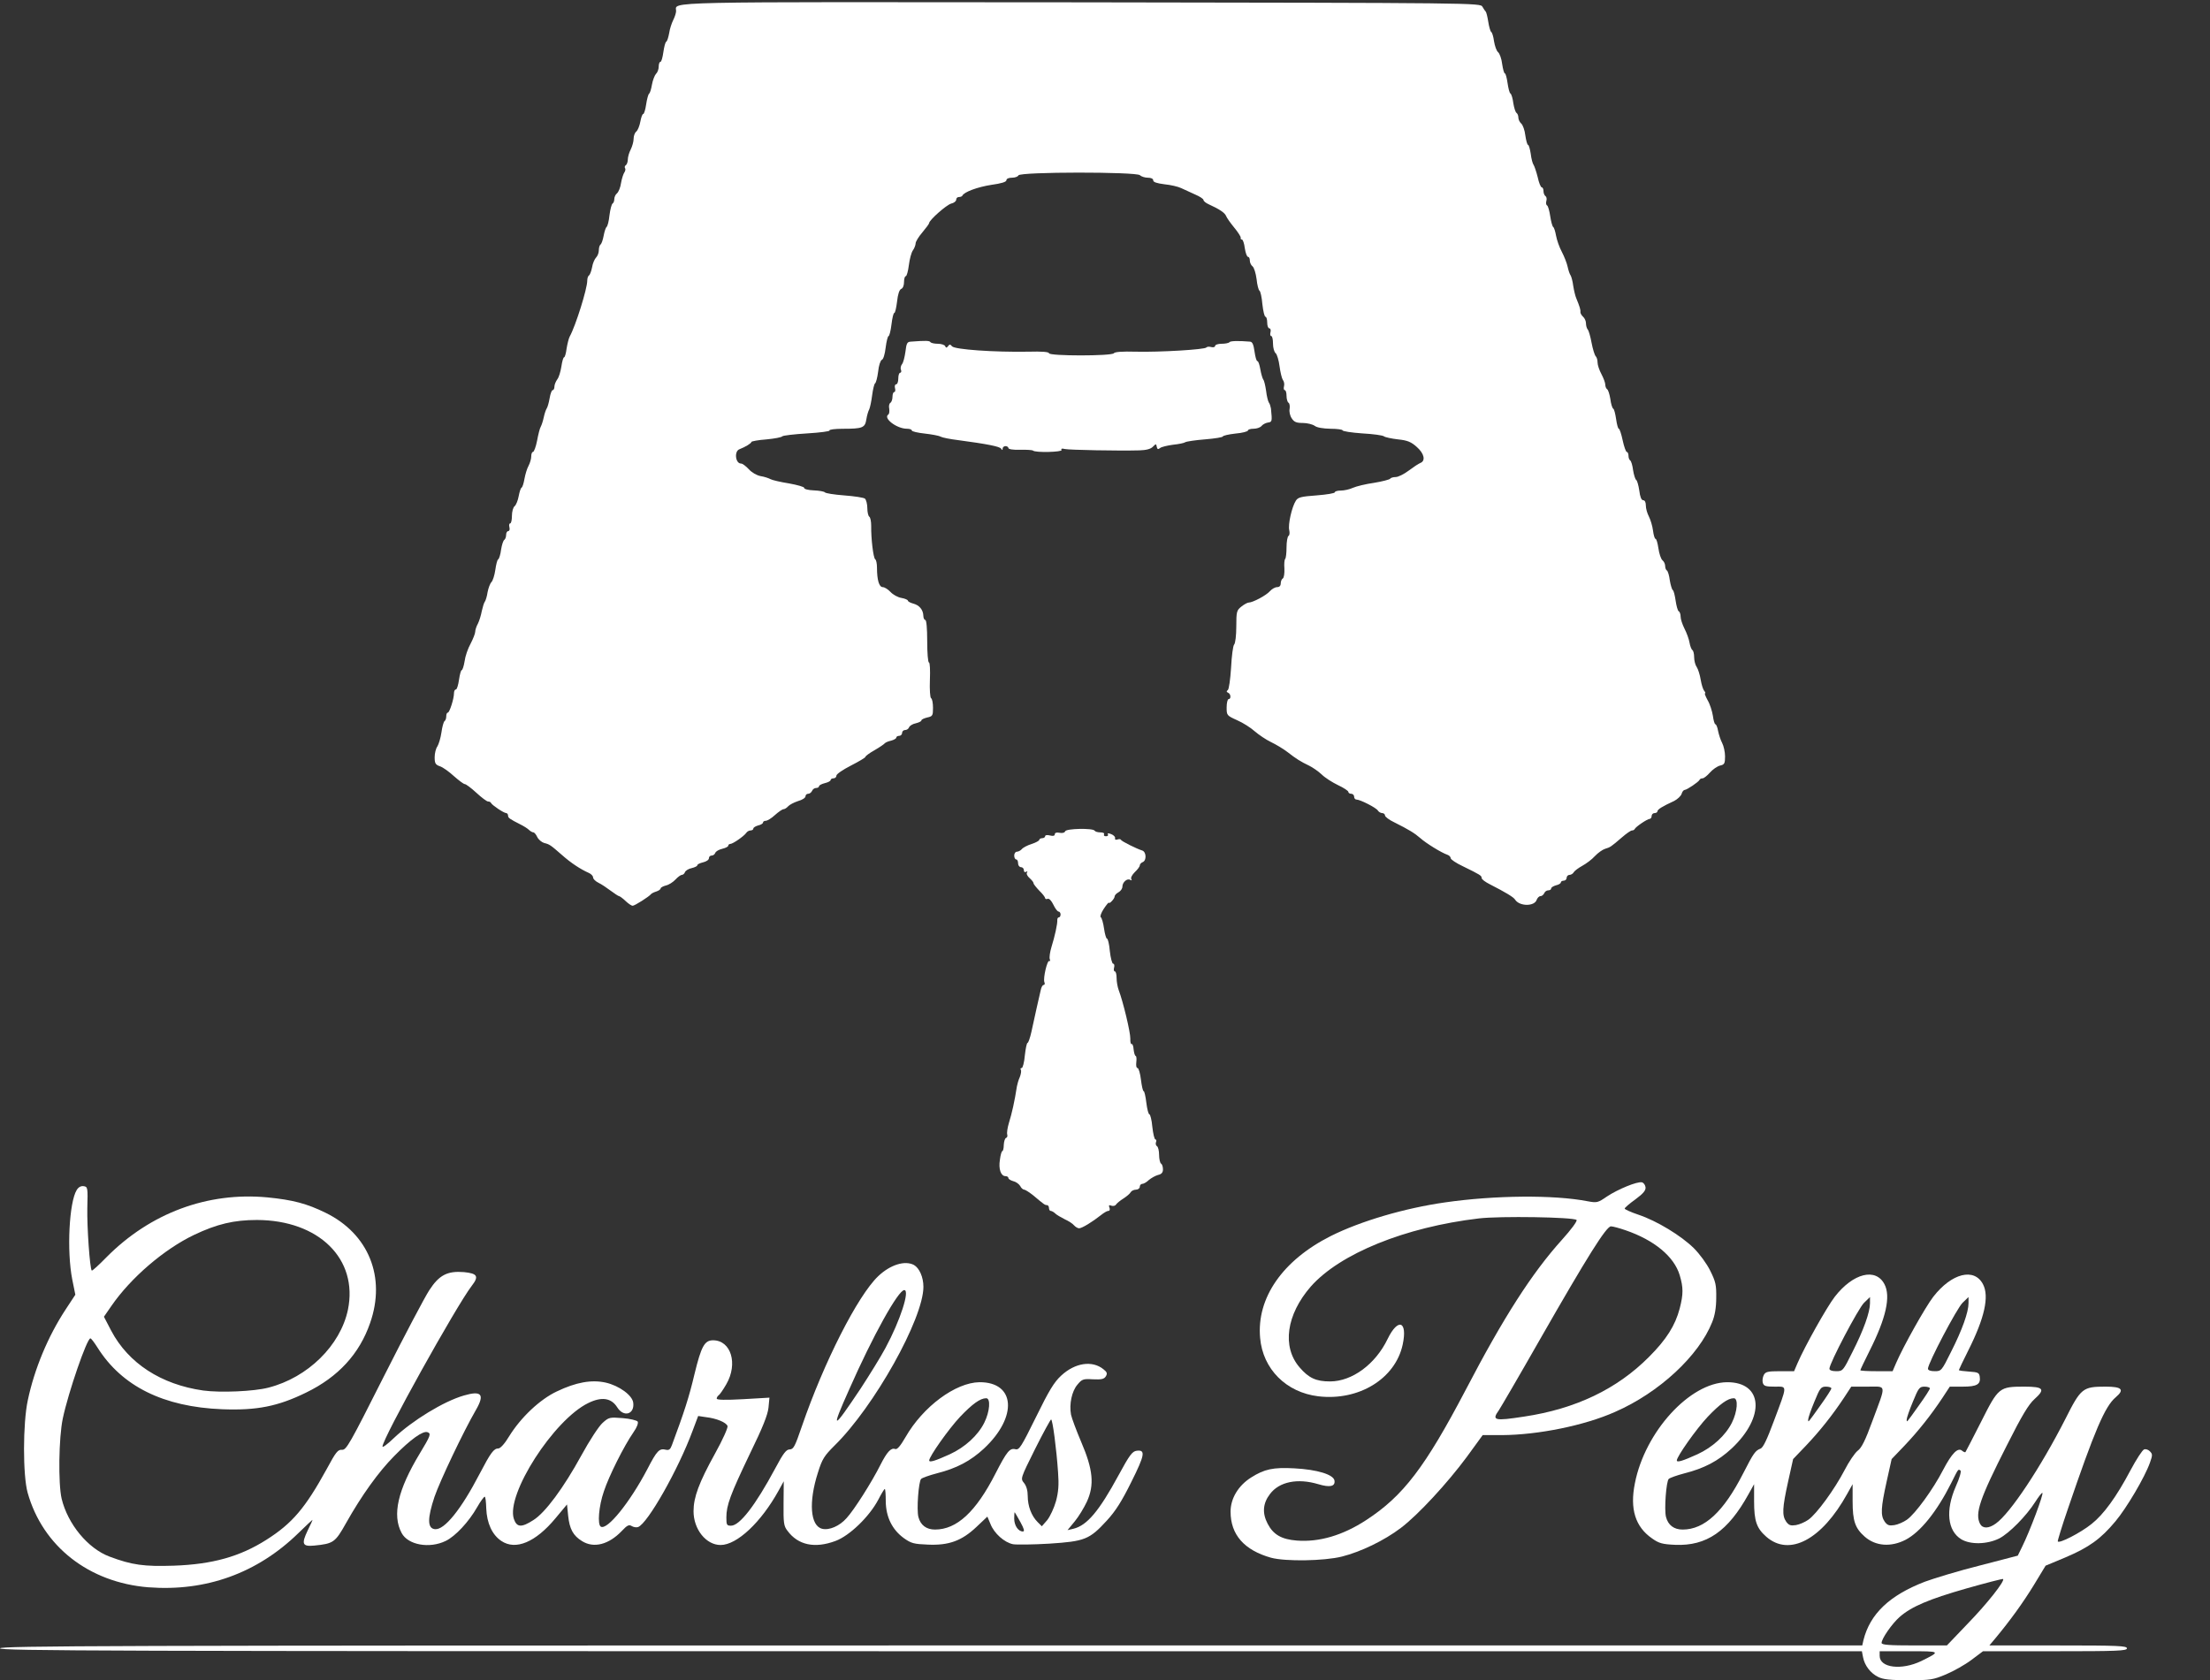 <!DOCTYPE svg PUBLIC "-//W3C//DTD SVG 20010904//EN" "http://www.w3.org/TR/2001/REC-SVG-20010904/DTD/svg10.dtd">
<svg version="1.0" xmlns="http://www.w3.org/2000/svg" width="1144px" height="870px" viewBox="0 0 11440 8700" preserveAspectRatio="xMidYMid meet">
<rect x="0" y="0" width="11440" height="8700" fill="#333333" stroke="none"/>
<g id="layer101" fill="#000000" stroke="none">
</g>
<g id="layer102" fill="#ffffff" stroke="none">
<path d="M9722 8683 c-39 -19 -70 -59 -78 -102 l-6 -31 -4819 0 c-4277 0 -4819 -2 -4819 -15 0 -13 542 -15 4820 -15 l4820 0 6 -27 c34 -136 134 -232 318 -303 49 -18 177 -57 285 -84 l196 -51 22 -45 c40 -80 115 -280 105 -280 -4 0 -20 21 -36 46 -47 74 -135 163 -187 190 -63 31 -149 33 -197 4 -71 -44 -82 -149 -28 -273 20 -44 30 -80 24 -83 -12 -8 -10 -10 -48 66 -74 147 -159 253 -236 293 -76 39 -155 33 -211 -16 -50 -44 -63 -81 -63 -184 l0 -88 -28 50 c-131 237 -299 327 -419 222 -50 -44 -63 -81 -63 -184 l0 -88 -29 52 c-106 192 -217 269 -380 262 -66 -3 -84 -8 -119 -33 -87 -60 -116 -153 -89 -286 52 -266 284 -521 477 -523 186 -1 199 179 24 343 -70 65 -142 103 -245 129 -38 10 -75 23 -81 29 -13 13 -24 159 -14 197 11 42 41 65 86 65 113 0 212 -92 313 -290 55 -108 64 -119 90 -129 14 -5 34 -48 69 -142 72 -192 71 -179 5 -179 -47 0 -57 -3 -62 -20 -3 -10 -1 -28 5 -40 9 -17 20 -20 84 -20 l73 0 18 -42 c38 -88 152 -291 193 -344 95 -122 212 -151 257 -64 33 63 8 175 -76 342 -27 54 -49 100 -49 103 0 3 38 5 83 5 l84 0 18 -42 c38 -88 152 -291 193 -344 95 -122 212 -151 257 -64 33 63 8 175 -76 342 -27 54 -49 100 -49 102 0 3 24 6 53 8 46 3 52 6 55 26 6 40 -14 52 -88 52 l-67 0 -38 58 c-59 89 -124 171 -196 247 l-67 70 -26 117 c-30 136 -32 175 -10 207 14 19 23 22 50 18 19 -3 48 -16 65 -28 43 -30 136 -158 187 -257 46 -88 77 -119 99 -100 7 6 15 9 17 7 2 -2 38 -73 81 -157 90 -179 94 -182 225 -182 99 0 109 13 51 65 -30 27 -65 85 -141 236 -143 281 -168 356 -140 410 14 25 45 24 81 -2 75 -53 232 -290 360 -541 81 -161 90 -168 209 -168 84 0 99 15 52 55 -56 47 -110 174 -248 579 -30 87 -53 163 -52 167 5 14 118 -44 175 -90 62 -49 128 -139 202 -279 30 -56 61 -104 70 -107 8 -3 22 1 30 10 14 14 14 20 0 59 -27 76 -121 235 -179 304 -76 91 -136 134 -258 186 l-103 43 -60 99 c-56 92 -125 187 -200 277 l-31 37 356 0 c310 0 356 2 356 15 0 13 -48 15 -373 15 l-372 0 -60 45 c-33 25 -92 58 -132 75 -67 28 -80 30 -195 30 -93 0 -131 -4 -156 -17z m223 -82 c103 -51 103 -51 -62 -51 l-153 0 0 24 c0 62 113 76 215 27z m241 -194 c101 -104 193 -221 183 -231 -2 -2 -88 20 -190 49 -196 56 -284 94 -345 147 -40 35 -94 113 -94 135 0 10 37 13 169 13 l169 0 108 -113z m-825 -538 c43 -30 136 -158 187 -256 23 -45 54 -90 68 -101 20 -14 40 -54 76 -153 73 -197 76 -179 -24 -179 l-85 0 -38 58 c-59 89 -124 171 -196 247 l-67 70 -26 117 c-30 136 -32 175 -10 207 14 19 23 22 50 18 19 -3 48 -16 65 -28z m-574 -339 c78 -36 145 -97 178 -163 29 -58 34 -127 10 -127 -31 0 -72 30 -135 96 -60 64 -160 206 -160 226 0 12 30 3 107 -32z m637 -254 c31 -43 56 -82 56 -87 0 -5 -13 -9 -28 -9 -26 0 -31 7 -60 78 -18 43 -32 84 -32 92 0 17 -3 20 64 -74z m510 0 c31 -43 56 -82 56 -87 0 -5 -13 -9 -28 -9 -26 0 -31 7 -60 78 -18 43 -32 84 -32 92 0 17 -3 20 64 -74z m-345 -275 c58 -114 91 -207 91 -253 l0 -32 -31 30 c-29 28 -179 313 -179 341 0 8 13 13 35 13 34 0 36 -2 84 -99z m510 0 c58 -114 91 -207 91 -253 l0 -32 -31 30 c-29 28 -179 313 -179 341 0 8 13 13 35 13 34 0 36 -2 84 -99z"/>
<path d="M768 8219 c-308 -25 -547 -212 -625 -490 -25 -90 -25 -359 1 -479 34 -161 104 -330 196 -470 l50 -76 -16 -79 c-29 -148 -16 -400 23 -463 9 -15 22 -22 36 -20 21 3 22 7 19 113 -2 99 13 314 23 324 3 2 37 -29 76 -69 227 -229 523 -339 833 -310 132 13 204 32 302 80 222 109 313 333 230 570 -55 160 -165 280 -332 361 -145 71 -255 93 -434 86 -304 -12 -519 -119 -645 -319 -17 -27 -33 -48 -37 -48 -18 0 -114 278 -143 415 -21 100 -24 337 -6 415 32 132 136 258 248 300 117 44 179 52 333 47 200 -7 342 -47 479 -134 134 -85 201 -164 312 -366 48 -89 58 -102 80 -100 22 1 39 -29 216 -380 106 -210 212 -411 235 -446 51 -79 94 -101 180 -94 70 7 78 22 40 71 -80 104 -462 791 -462 832 0 7 26 -12 58 -43 97 -92 259 -191 363 -221 92 -27 109 -6 63 74 -65 112 -187 369 -215 451 -37 111 -37 163 2 167 49 6 136 -102 232 -287 57 -109 73 -131 97 -131 10 0 33 -25 55 -62 61 -99 160 -192 247 -233 100 -48 180 -62 253 -46 70 16 139 66 143 105 7 60 -50 76 -83 23 -31 -49 -81 -56 -150 -22 -179 87 -427 474 -385 600 15 44 39 46 101 6 61 -38 156 -166 249 -336 42 -77 90 -150 109 -167 33 -30 37 -30 104 -25 39 3 74 12 78 18 4 8 -4 30 -21 54 -50 72 -128 228 -154 307 -27 78 -34 172 -16 183 33 20 150 -125 240 -296 51 -99 63 -111 98 -102 15 3 22 -2 30 -24 63 -169 89 -249 117 -368 35 -144 52 -175 96 -175 93 0 130 121 69 227 -16 28 -34 54 -40 58 -5 3 -10 11 -10 17 0 7 44 8 136 3 l137 -8 -5 52 c-4 37 -29 101 -96 238 -101 211 -122 267 -122 330 0 39 2 43 24 43 45 0 126 -105 228 -295 43 -81 58 -100 76 -100 20 -1 27 -15 63 -120 113 -329 288 -675 395 -777 62 -59 138 -83 185 -58 28 16 49 63 49 113 0 165 -255 621 -460 822 -53 53 -64 69 -86 140 -49 152 -40 276 22 291 36 9 90 -14 126 -55 39 -42 131 -187 176 -277 34 -67 55 -89 76 -81 10 4 27 -16 53 -61 91 -159 259 -283 383 -285 186 -1 199 179 24 343 -70 65 -142 103 -245 129 -38 10 -75 23 -81 29 -13 13 -24 159 -14 197 11 42 41 65 86 65 113 0 212 -92 313 -290 59 -115 74 -133 103 -126 20 5 30 -11 107 -167 67 -137 94 -181 130 -214 72 -67 161 -80 219 -33 19 15 21 22 12 37 -9 14 -22 17 -67 15 -50 -3 -56 -1 -80 28 -29 34 -43 101 -33 155 4 19 28 83 53 142 61 142 69 222 29 309 -15 32 -43 78 -63 102 l-37 45 30 -7 c71 -17 133 -91 234 -277 57 -105 71 -124 94 -127 47 -6 42 22 -28 162 -49 99 -81 150 -127 200 -90 98 -114 107 -297 119 -84 5 -169 6 -188 3 -45 -9 -98 -56 -117 -105 l-16 -38 -56 53 c-76 72 -143 97 -252 92 -72 -3 -86 -6 -125 -34 -60 -44 -92 -109 -93 -190 0 -35 -2 -64 -5 -64 -3 0 -18 25 -34 56 -46 87 -148 186 -221 213 -107 40 -194 22 -249 -53 -19 -24 -21 -41 -20 -142 l1 -114 -27 49 c-90 163 -215 281 -300 281 -75 0 -140 -81 -140 -175 0 -72 28 -148 111 -298 40 -72 68 -135 65 -143 -7 -19 -58 -40 -112 -46 l-40 -6 -29 77 c-74 200 -232 479 -282 498 -8 3 -23 1 -33 -5 -14 -9 -24 -4 -51 25 -68 71 -145 91 -206 53 -46 -28 -65 -63 -72 -131 l-6 -59 -60 72 c-103 124 -206 167 -280 117 -48 -32 -75 -93 -78 -168 -1 -34 -4 -61 -8 -61 -4 0 -22 24 -39 54 -43 76 -113 151 -163 175 -84 41 -195 21 -228 -41 -50 -93 -20 -223 94 -412 55 -91 60 -103 40 -110 -23 -9 -87 36 -173 124 -81 82 -168 203 -249 347 -56 100 -65 106 -164 116 -62 6 -68 -8 -34 -79 15 -30 26 -54 24 -54 -1 0 -34 31 -72 68 -213 208 -479 304 -777 281z m4515 -336 c-15 -27 -28 -50 -30 -52 -2 -2 -3 12 -3 32 0 36 21 67 45 67 10 0 6 -14 -12 -47z m183 -109 c13 -48 16 -85 11 -151 -8 -118 -28 -273 -36 -273 -3 0 -41 69 -83 153 -76 153 -76 153 -57 176 12 15 19 39 19 67 0 52 19 103 51 135 l22 22 28 -32 c15 -19 35 -62 45 -97z m-549 -244 c78 -36 145 -97 178 -163 29 -58 34 -127 10 -127 -31 0 -72 30 -135 96 -60 64 -160 206 -160 226 0 12 30 3 107 -32z m-462 -340 c45 -69 104 -164 129 -211 76 -141 127 -299 97 -299 -31 0 -162 235 -285 514 -97 217 -88 216 59 -4z m-3065 -5 c203 -52 372 -218 411 -403 54 -263 -150 -464 -471 -465 -119 0 -207 21 -325 77 -155 74 -328 222 -429 369 l-38 55 38 73 c89 168 258 278 476 309 88 12 262 5 338 -15z"/>
<path d="M6580 8066 c-139 -39 -210 -119 -210 -239 0 -68 40 -135 107 -177 68 -43 114 -53 223 -47 117 6 204 32 208 64 4 30 -24 36 -84 18 -107 -32 -202 -13 -250 51 -37 48 -41 99 -12 154 29 56 72 81 151 87 116 9 238 -27 359 -106 192 -125 305 -274 515 -674 196 -376 343 -605 498 -777 48 -53 81 -98 76 -103 -15 -15 -396 -21 -506 -8 -381 45 -719 182 -870 353 -126 145 -150 311 -58 418 48 56 86 73 158 73 114 0 235 -89 298 -220 54 -111 104 -93 78 29 -38 177 -227 293 -437 268 -166 -20 -287 -141 -301 -302 -19 -207 116 -402 366 -528 154 -77 381 -144 591 -174 257 -37 563 -40 738 -6 49 9 53 8 101 -25 56 -37 155 -78 180 -73 9 2 17 13 19 25 2 16 -10 32 -52 63 -31 22 -56 44 -56 48 0 4 33 19 72 32 95 32 220 108 286 173 30 30 67 80 85 117 28 56 32 74 31 140 0 50 -7 92 -21 126 -69 174 -274 365 -503 465 -157 70 -397 119 -586 120 l-99 0 -83 114 c-100 135 -251 299 -341 367 -86 65 -206 123 -305 148 -92 23 -292 26 -366 6z m1310 -731 c266 -40 480 -142 646 -309 90 -90 136 -163 159 -251 19 -74 19 -108 0 -172 -29 -97 -132 -182 -281 -233 -32 -11 -65 -20 -75 -20 -24 0 -123 158 -366 583 -107 188 -204 354 -214 369 -38 53 -25 57 131 33z"/>
<path d="M5560 6345 c-7 -9 -29 -23 -49 -32 -20 -10 -42 -23 -49 -30 -7 -7 -18 -13 -23 -13 -5 0 -9 -7 -9 -15 0 -8 -5 -15 -10 -15 -11 0 -14 -2 -71 -50 -20 -16 -42 -30 -47 -30 -6 0 -16 -8 -21 -19 -6 -10 -22 -22 -36 -25 -14 -4 -25 -11 -25 -16 0 -6 -7 -10 -15 -10 -24 0 -37 -37 -29 -85 3 -25 9 -45 13 -45 3 0 7 -14 7 -32 1 -18 6 -34 12 -36 6 -2 8 -10 6 -17 -3 -8 1 -36 9 -62 15 -48 29 -110 41 -188 2 -11 8 -33 15 -48 6 -16 9 -33 5 -38 -3 -5 -1 -9 5 -9 5 0 13 -29 16 -65 4 -36 10 -65 14 -65 4 0 13 -26 20 -57 7 -32 19 -87 27 -123 8 -36 18 -77 21 -92 3 -16 10 -28 15 -28 6 0 8 -7 4 -15 -7 -20 15 -116 26 -109 4 3 5 -2 2 -10 -3 -8 1 -37 9 -63 17 -54 32 -122 30 -140 0 -7 3 -13 8 -13 5 0 9 -7 9 -15 0 -8 -5 -15 -10 -15 -6 0 -18 -16 -27 -35 -10 -21 -22 -34 -30 -31 -7 3 -13 1 -13 -4 0 -4 -13 -22 -30 -38 -16 -17 -30 -34 -30 -39 0 -5 -9 -16 -20 -26 -12 -10 -18 -23 -14 -29 4 -7 3 -8 -4 -4 -7 4 -12 1 -12 -8 0 -9 -7 -16 -15 -16 -8 0 -15 -9 -15 -20 0 -11 -4 -20 -10 -20 -5 0 -10 -9 -10 -20 0 -11 6 -20 14 -20 7 0 19 -6 25 -13 6 -8 29 -20 51 -27 22 -7 40 -17 40 -22 0 -4 7 -8 15 -8 8 0 15 -5 15 -10 0 -6 11 -8 25 -4 16 4 25 2 25 -6 0 -8 9 -11 24 -8 15 3 27 0 30 -8 5 -14 143 -17 152 -3 3 5 16 9 30 9 14 0 22 4 19 10 -3 6 1 10 10 10 9 0 13 -4 10 -10 -4 -6 2 -7 17 -1 13 5 22 15 20 21 -2 7 3 10 12 7 8 -3 16 -3 18 1 3 8 82 47 111 56 21 7 23 52 2 60 -8 3 -15 11 -15 17 0 6 -12 22 -26 35 -14 14 -22 29 -18 36 4 7 3 8 -5 4 -16 -10 -41 12 -41 35 0 10 -9 23 -20 29 -11 6 -20 15 -20 21 0 6 -7 17 -15 25 -8 9 -15 12 -15 8 0 -4 -12 10 -26 31 -14 21 -21 41 -16 44 5 3 13 30 17 59 4 28 11 52 15 52 5 0 12 29 15 65 4 36 12 65 17 65 6 0 8 9 5 20 -3 11 -1 20 4 20 5 0 9 15 9 34 0 19 5 47 11 63 22 57 61 219 60 251 -1 18 3 31 7 28 4 -2 9 10 10 27 2 18 6 33 11 35 4 1 5 16 3 32 -2 17 0 30 6 30 6 0 14 27 18 60 4 33 10 60 14 60 4 0 10 27 14 60 4 33 11 60 16 60 4 0 12 29 15 65 4 36 11 65 16 65 5 0 6 6 3 14 -3 8 -1 17 5 21 6 3 11 24 11 45 0 21 5 42 10 45 6 3 10 17 10 30 0 16 -7 25 -26 29 -14 4 -35 16 -47 26 -11 11 -27 20 -34 20 -7 0 -13 7 -13 15 0 8 -9 15 -20 15 -10 0 -23 6 -27 13 -4 8 -21 22 -38 33 -16 10 -33 24 -38 31 -4 7 -15 9 -24 6 -12 -5 -15 -2 -10 10 4 10 1 17 -6 17 -7 0 -23 10 -37 21 -44 35 -99 69 -114 69 -7 0 -19 -7 -26 -15z"/>
<path d="M3238 4665 c-15 -14 -30 -25 -34 -25 -3 0 -23 -13 -43 -28 -20 -15 -48 -34 -63 -41 -16 -8 -28 -20 -28 -28 0 -7 -10 -18 -22 -23 -43 -19 -93 -52 -138 -92 -62 -54 -65 -56 -93 -63 -13 -4 -29 -17 -36 -31 -6 -13 -15 -24 -20 -24 -5 0 -16 -6 -23 -13 -7 -7 -26 -19 -42 -27 -59 -30 -66 -35 -66 -47 0 -7 -5 -13 -10 -13 -12 0 -73 -41 -78 -52 -2 -5 -9 -8 -16 -8 -6 0 -33 -20 -60 -45 -27 -25 -54 -45 -60 -45 -6 0 -31 -19 -56 -41 -25 -23 -57 -46 -72 -51 -24 -8 -28 -16 -28 -47 0 -20 6 -45 14 -56 7 -11 17 -44 21 -72 4 -29 11 -55 16 -59 5 -3 9 -14 9 -25 0 -10 3 -19 8 -19 9 0 32 -72 32 -100 0 -11 4 -20 10 -20 5 0 12 -22 16 -50 4 -27 10 -50 14 -50 4 0 11 -21 15 -46 3 -25 17 -66 31 -91 13 -25 24 -53 24 -62 0 -9 6 -28 14 -42 7 -14 16 -43 20 -65 5 -21 11 -43 16 -49 4 -5 11 -28 14 -49 4 -21 13 -45 20 -52 7 -7 16 -35 20 -63 4 -28 10 -53 15 -55 5 -3 12 -26 15 -51 4 -24 11 -47 17 -50 5 -4 9 -15 9 -26 0 -10 5 -19 11 -19 6 0 9 -9 6 -20 -3 -11 -1 -20 4 -20 5 0 9 -17 9 -39 0 -21 6 -44 14 -50 8 -7 17 -30 21 -52 4 -21 10 -41 15 -44 5 -3 11 -23 15 -46 4 -22 13 -53 21 -67 8 -15 14 -37 14 -49 0 -13 4 -23 9 -23 5 0 15 -26 21 -57 6 -32 14 -65 19 -73 5 -9 12 -31 16 -50 4 -19 11 -39 15 -45 4 -5 11 -29 15 -52 4 -24 11 -43 16 -43 5 0 9 -8 9 -18 0 -10 7 -27 15 -38 8 -10 17 -40 21 -66 4 -27 10 -48 14 -48 4 0 10 -20 13 -45 4 -24 11 -53 16 -62 31 -56 91 -248 91 -290 0 -12 4 -24 9 -27 5 -3 12 -22 16 -42 3 -20 13 -43 21 -51 8 -8 14 -25 14 -38 0 -13 4 -26 9 -29 5 -4 12 -24 16 -46 4 -22 11 -42 15 -45 5 -3 12 -30 15 -60 4 -31 11 -58 16 -61 5 -3 9 -13 9 -23 0 -10 6 -24 14 -30 8 -7 18 -31 21 -54 4 -23 12 -47 17 -54 5 -7 7 -17 4 -22 -4 -5 -2 -12 4 -16 5 -3 10 -17 10 -29 0 -13 7 -37 15 -52 8 -16 15 -41 15 -55 0 -15 6 -32 14 -38 8 -7 17 -30 21 -52 4 -21 10 -39 15 -39 4 0 11 -22 15 -50 4 -27 11 -52 15 -55 5 -3 11 -24 15 -47 4 -23 14 -48 21 -56 8 -7 14 -24 14 -38 0 -13 4 -24 9 -24 5 0 11 -22 15 -50 4 -27 10 -52 15 -54 5 -3 11 -23 15 -44 3 -22 13 -52 21 -68 8 -16 15 -37 15 -47 0 -50 -121 -47 2096 -45 2055 3 2067 3 2078 23 6 11 14 22 17 25 3 3 9 26 13 52 4 26 11 50 15 53 5 2 12 25 15 49 4 24 13 50 21 56 8 7 18 34 21 61 4 27 10 49 14 49 4 0 10 22 14 50 4 27 10 52 15 54 5 3 12 26 15 51 4 24 11 47 17 50 5 4 9 14 9 24 0 10 7 24 15 31 8 7 18 34 21 61 4 27 10 49 14 49 4 0 10 21 14 46 3 26 10 52 15 58 4 6 14 35 21 63 6 29 16 53 21 53 5 0 9 9 9 19 0 11 5 23 10 26 6 4 8 15 5 25 -3 10 -2 21 4 24 5 3 12 29 16 56 4 27 11 52 15 55 5 3 11 23 15 45 4 22 17 60 30 84 12 23 26 58 30 77 4 19 11 39 15 44 4 6 11 30 14 55 4 25 11 54 16 65 17 41 23 60 21 71 0 6 6 17 14 24 8 7 15 22 15 34 0 12 4 26 9 32 5 5 14 36 20 69 6 32 16 64 21 69 6 6 10 20 10 33 0 13 9 40 20 60 11 21 20 45 20 55 0 9 4 19 9 23 6 3 13 26 17 50 3 25 10 48 15 51 5 2 11 27 15 54 4 28 10 50 14 50 4 0 13 27 20 60 7 33 17 60 21 60 5 0 9 9 9 19 0 11 4 22 9 25 5 3 12 26 15 51 4 24 11 47 16 50 5 3 12 28 16 55 4 33 11 50 20 50 9 0 14 11 14 28 0 15 7 40 16 57 8 16 18 48 21 72 3 24 9 43 13 43 5 0 11 22 15 49 4 28 13 55 21 62 8 6 14 20 14 30 0 10 4 20 9 23 5 3 12 26 15 51 4 24 11 47 15 50 5 2 11 27 15 54 4 28 11 53 16 56 6 3 10 16 10 28 0 13 9 40 20 62 11 21 23 54 26 72 3 18 10 36 15 39 5 3 9 20 9 37 0 18 6 41 14 52 7 11 16 40 20 65 4 24 12 50 18 57 6 7 8 13 4 13 -3 0 3 16 14 36 12 20 23 56 27 80 3 24 9 44 13 44 4 0 11 16 14 35 4 19 13 47 21 62 8 15 15 47 15 69 0 37 -3 43 -26 48 -15 4 -38 20 -53 37 -14 16 -31 29 -37 29 -7 0 -14 3 -16 8 -5 11 -66 52 -77 52 -5 0 -13 9 -16 21 -4 11 -21 27 -38 36 -61 28 -87 44 -87 54 0 5 -7 9 -15 9 -8 0 -15 7 -15 15 0 8 -5 15 -10 15 -12 0 -73 41 -78 53 -2 4 -8 7 -14 7 -6 0 -29 16 -52 36 -57 49 -60 51 -87 59 -13 4 -37 21 -53 38 -15 17 -45 39 -65 50 -20 11 -40 26 -44 33 -4 8 -15 14 -22 14 -8 0 -15 7 -15 15 0 8 -7 15 -15 15 -8 0 -15 4 -15 9 0 5 -11 12 -25 15 -14 4 -25 11 -25 16 0 6 -7 10 -15 10 -9 0 -18 7 -21 15 -4 8 -12 15 -19 15 -8 0 -16 9 -20 19 -11 35 -89 35 -112 -1 -8 -13 -48 -37 -130 -79 -24 -12 -43 -26 -43 -33 0 -12 -6 -16 -98 -61 -34 -16 -62 -35 -62 -41 0 -7 -8 -15 -17 -18 -32 -11 -111 -60 -140 -86 -30 -26 -59 -44 -135 -82 -26 -12 -48 -29 -48 -35 0 -7 -7 -13 -15 -13 -7 0 -18 -6 -22 -13 -9 -15 -92 -57 -111 -57 -7 0 -12 -7 -12 -15 0 -8 -7 -15 -15 -15 -8 0 -15 -4 -15 -10 0 -5 -24 -21 -54 -35 -29 -14 -67 -38 -84 -55 -17 -16 -46 -36 -64 -45 -46 -22 -68 -36 -113 -71 -22 -17 -61 -40 -86 -52 -25 -12 -62 -37 -83 -55 -21 -19 -62 -45 -92 -58 -53 -24 -54 -25 -54 -66 0 -24 5 -43 10 -43 14 0 12 -27 -2 -33 -9 -4 -10 -8 -2 -14 6 -4 13 -55 17 -116 3 -60 10 -114 16 -120 6 -6 11 -47 11 -93 0 -77 2 -84 26 -103 15 -12 32 -21 38 -21 21 0 91 -37 110 -59 11 -12 27 -21 38 -21 11 0 18 -7 18 -19 0 -11 5 -23 11 -26 6 -4 9 -27 8 -51 -2 -24 0 -46 4 -50 4 -4 7 -31 7 -60 0 -29 5 -56 10 -59 6 -3 7 -17 4 -30 -7 -28 13 -119 34 -152 11 -18 26 -22 108 -28 52 -4 94 -11 94 -16 0 -5 14 -9 31 -9 17 0 45 -6 62 -14 18 -8 67 -20 110 -26 43 -7 80 -17 83 -21 3 -5 16 -9 29 -9 13 0 43 -15 67 -33 24 -18 51 -36 61 -40 28 -11 20 -49 -19 -83 -29 -26 -48 -34 -97 -39 -34 -4 -67 -11 -73 -16 -6 -5 -56 -12 -112 -15 -56 -4 -102 -11 -102 -16 0 -4 -28 -8 -62 -8 -40 -1 -70 -6 -82 -15 -11 -8 -39 -15 -62 -15 -33 0 -45 -5 -57 -24 -9 -13 -14 -35 -11 -49 2 -14 0 -29 -6 -32 -5 -3 -10 -19 -10 -36 0 -16 -4 -29 -9 -29 -5 0 -7 -9 -4 -20 3 -11 0 -26 -6 -33 -5 -7 -13 -39 -17 -70 -4 -31 -13 -62 -20 -68 -8 -6 -14 -29 -14 -50 0 -22 -4 -39 -9 -39 -5 0 -7 -9 -4 -20 3 -11 0 -20 -6 -20 -6 0 -11 -13 -11 -30 0 -16 -4 -30 -9 -30 -5 0 -12 -29 -16 -65 -3 -36 -10 -67 -15 -70 -5 -3 -12 -30 -15 -60 -4 -30 -13 -60 -21 -66 -8 -6 -14 -20 -14 -30 0 -11 -4 -19 -9 -19 -6 0 -13 -20 -17 -45 -3 -25 -10 -45 -15 -45 -5 0 -8 -4 -6 -9 1 -5 -14 -29 -34 -53 -19 -23 -38 -50 -42 -60 -6 -16 -34 -35 -89 -60 -16 -7 -28 -17 -28 -23 0 -5 -19 -18 -43 -28 -23 -11 -55 -25 -72 -33 -16 -8 -56 -17 -87 -20 -39 -5 -58 -11 -58 -20 0 -9 -11 -14 -28 -14 -15 0 -34 -6 -41 -13 -18 -18 -622 -18 -629 1 -2 6 -17 12 -33 12 -17 0 -29 5 -29 13 0 9 -27 17 -78 24 -71 11 -142 37 -150 56 -2 4 -10 7 -18 7 -8 0 -14 6 -14 14 0 8 -12 17 -26 20 -25 7 -114 86 -114 101 0 4 -16 25 -35 48 -19 22 -35 48 -35 57 0 8 -6 25 -14 36 -8 11 -17 45 -21 77 -4 31 -11 57 -16 57 -5 0 -9 14 -9 30 0 18 -6 33 -15 36 -9 4 -17 27 -21 65 -4 32 -10 59 -14 59 -5 0 -11 27 -15 60 -4 33 -11 60 -15 60 -4 0 -11 27 -15 59 -4 34 -12 62 -20 64 -7 3 -16 30 -19 61 -4 31 -11 58 -16 61 -4 2 -11 30 -15 61 -4 32 -11 64 -15 73 -5 9 -12 32 -15 52 -7 44 -19 49 -123 49 -40 0 -71 4 -68 9 3 4 -49 11 -116 15 -67 4 -125 11 -128 15 -3 5 -40 12 -82 16 -43 3 -78 10 -78 13 0 7 -31 26 -62 38 -28 10 -21 74 8 74 8 0 25 13 40 29 15 17 41 32 61 36 20 3 43 11 52 16 9 5 52 15 96 22 44 8 79 18 78 23 -1 6 21 12 50 13 28 1 54 6 57 10 3 5 48 12 100 16 52 4 101 11 108 17 6 6 12 28 12 49 0 21 5 41 10 44 6 4 10 25 10 48 -1 65 11 167 21 173 5 3 9 22 9 43 0 64 11 101 30 101 9 0 27 11 40 25 13 14 38 28 57 31 18 3 33 10 33 14 0 4 12 11 27 15 32 8 52 32 53 63 0 12 5 22 10 22 6 0 10 43 10 110 0 61 4 110 9 110 5 0 7 40 5 90 -2 51 1 92 6 95 6 3 10 26 10 50 0 40 -2 44 -30 50 -16 4 -30 10 -30 15 0 5 -13 11 -29 15 -16 3 -32 13 -35 21 -3 8 -12 14 -21 14 -8 0 -15 7 -15 15 0 8 -7 15 -15 15 -8 0 -15 4 -15 9 0 5 -12 12 -27 16 -15 3 -30 10 -33 14 -3 4 -26 20 -52 35 -27 15 -48 31 -48 35 0 4 -34 24 -75 45 -41 21 -75 44 -75 52 0 8 -7 14 -15 14 -8 0 -15 4 -15 9 0 5 -13 12 -30 16 -16 4 -30 11 -30 16 0 5 -7 9 -15 9 -9 0 -18 7 -21 15 -4 8 -12 15 -20 15 -8 0 -14 6 -14 13 0 8 -17 19 -39 25 -21 7 -44 19 -51 27 -7 8 -18 15 -24 15 -6 0 -26 14 -44 30 -18 17 -40 30 -48 30 -8 0 -14 4 -14 9 0 5 -11 12 -25 15 -14 4 -25 11 -25 16 0 6 -7 10 -15 10 -7 0 -18 6 -22 13 -11 16 -69 57 -83 57 -5 0 -10 4 -10 9 0 5 -14 12 -31 16 -17 4 -33 13 -36 21 -3 8 -11 14 -19 14 -8 0 -14 6 -14 14 0 8 -13 17 -30 21 -16 4 -30 10 -30 15 0 5 -13 11 -29 15 -16 3 -32 13 -35 21 -3 8 -10 14 -16 14 -6 0 -21 11 -33 24 -13 14 -35 28 -50 31 -15 4 -27 11 -27 15 0 5 -10 12 -22 16 -13 4 -25 10 -28 14 -9 12 -84 60 -95 60 -6 0 -22 -11 -37 -25z"/>
<path d="M5347 2333 c-4 -3 -34 -5 -67 -4 -36 1 -60 -3 -60 -9 0 -5 -7 -10 -15 -10 -8 0 -15 6 -15 13 0 9 -2 9 -8 0 -7 -11 -72 -24 -222 -44 -41 -5 -82 -13 -91 -18 -8 -5 -46 -12 -82 -16 -37 -4 -67 -11 -67 -16 0 -5 -11 -9 -25 -9 -54 0 -126 -56 -96 -74 4 -3 6 -16 4 -30 -3 -13 0 -27 6 -30 6 -4 11 -18 11 -32 0 -13 4 -24 9 -24 5 0 7 -9 4 -20 -3 -11 0 -20 6 -20 6 0 11 -13 11 -30 0 -16 4 -30 10 -30 5 0 7 -7 4 -15 -4 -8 -1 -21 5 -29 7 -8 14 -37 18 -65 5 -43 9 -51 27 -52 79 -6 97 -5 102 2 3 5 20 9 39 9 18 0 36 6 38 13 4 9 7 9 15 -1 7 -10 11 -10 20 1 14 17 219 31 395 28 70 -2 107 1 107 8 0 15 326 15 336 0 4 -7 44 -10 113 -8 125 3 360 -11 366 -22 3 -4 14 -5 25 -2 11 3 20 0 20 -6 0 -6 15 -11 34 -11 19 0 37 -4 40 -8 4 -7 47 -8 107 -3 12 1 18 15 23 51 4 28 10 50 15 50 5 0 11 19 15 42 4 23 11 47 15 53 5 5 11 32 15 59 3 27 10 54 14 60 5 6 9 20 11 31 7 68 6 70 -16 73 -12 2 -27 10 -33 18 -7 8 -25 14 -41 14 -16 0 -29 4 -29 9 0 5 -29 13 -65 16 -36 4 -65 11 -65 15 0 4 -42 11 -92 15 -51 4 -97 11 -103 15 -5 4 -34 10 -64 13 -29 4 -59 11 -66 17 -10 8 -14 7 -17 -6 -3 -17 -4 -17 -20 -1 -11 12 -35 18 -70 19 -107 3 -364 -2 -386 -7 -15 -4 -21 -2 -17 5 7 11 -137 15 -148 3z"/>
</g>


</svg>
